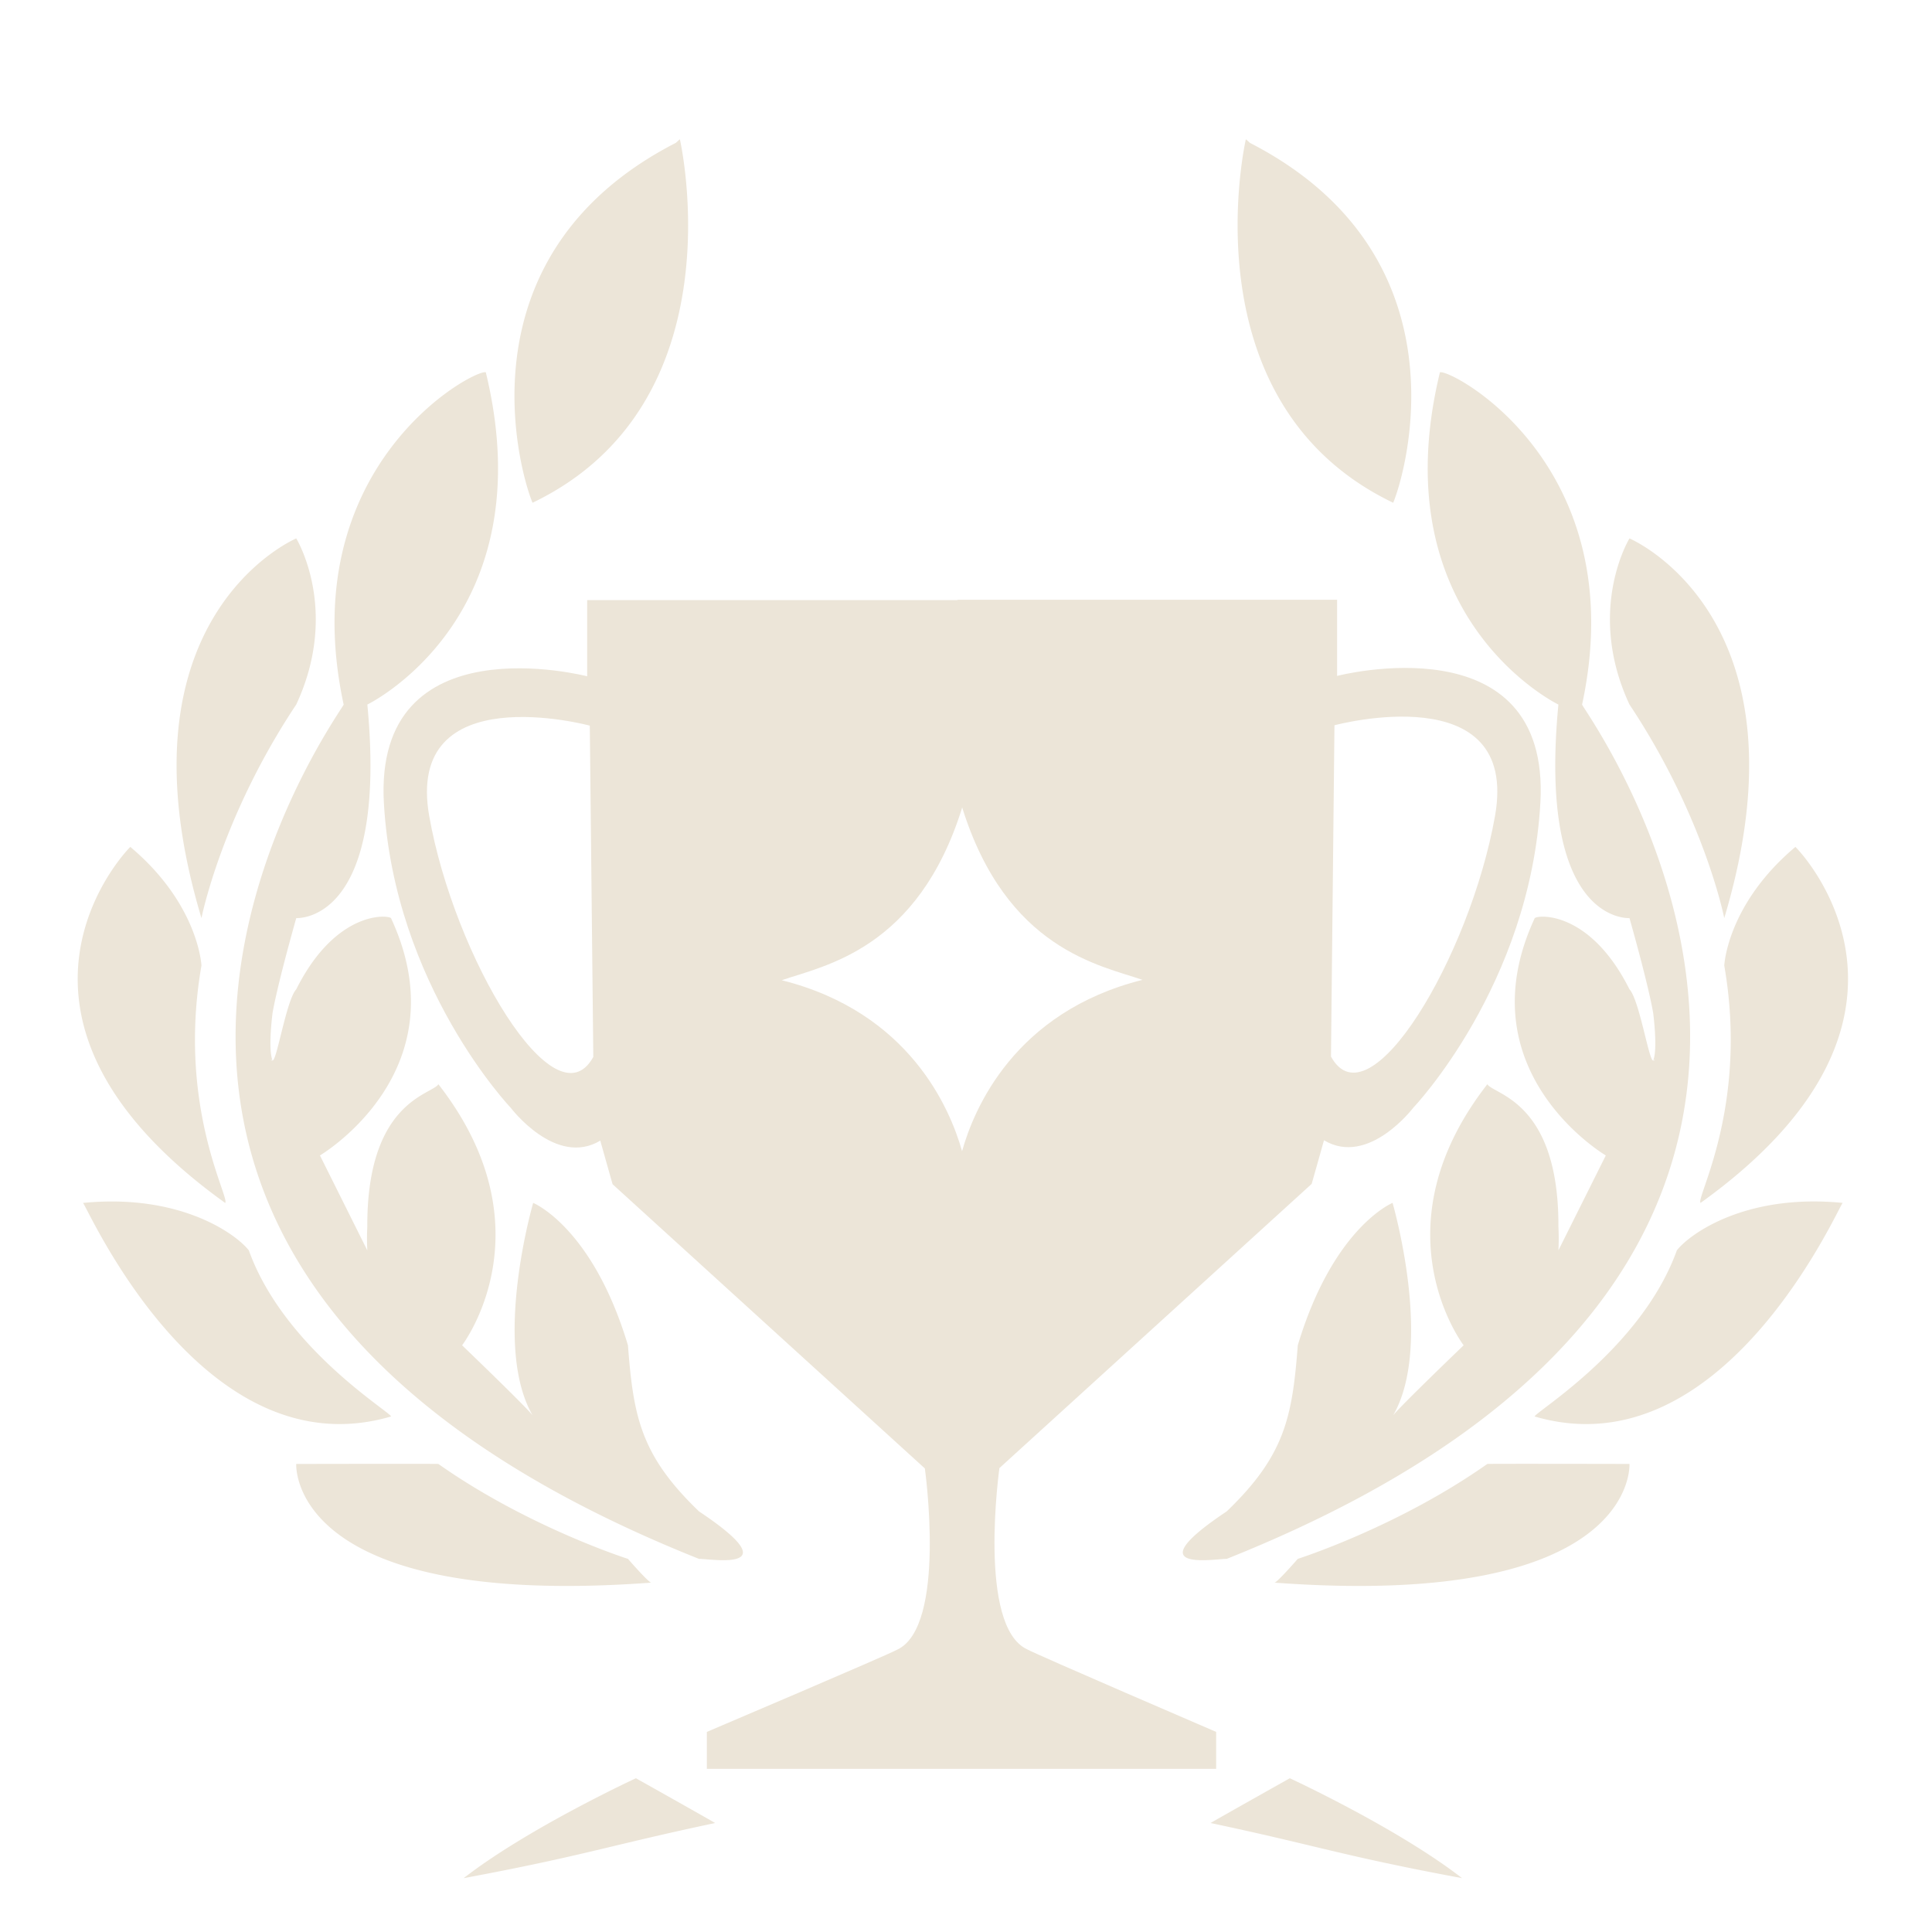 <svg xmlns="http://www.w3.org/2000/svg" xmlns:xlink="http://www.w3.org/1999/xlink" width="80" height="80" viewBox="0 0 500 500">
  <defs>
    <style>
      .cls-1 {
        filter: url(#filter);
      }

      .cls-2 {
        fill: #ece5d8;
        fill-rule: evenodd;
      }
    </style>
    <filter id="filter" filterUnits="userSpaceOnUse">
      <feFlood result="flood" flood-color="#d3bc8e"/>
      <feComposite result="composite" operator="in" in2="SourceGraphic"/>
      <feBlend result="blend" in2="SourceGraphic"/>
    </filter>
  </defs>
  <g id="IconConquista" class="cls-1">
    <g id="taça">
      <path id="Forma_364_1" data-name="Forma 364 1" class="cls-2" d="M398.648,207.793c-2.7,47.269-32.881,78.872-32.881,78.872s-11.6,15.341-23.119,8.437c0.018-.026-3.185,11.281-3.185,11.281l-80.815,73.555s-5.77,41.031,7.226,46.931c2.367,1.342,48.867,21.348,48.867,21.348v9.552H182.933v-9.552s46.825-19.91,49.192-21.253c13-5.9,7.226-46.931,7.226-46.931l-80.815-73.555s-3.2-11.307-3.185-11.281c-11.52,6.9-23.119-8.437-23.119-8.437s-30.178-31.6-32.881-78.872,52.609-32.863,52.609-32.863V155.307h95.865v-0.1h98.214v19.718S401.35,160.524,398.648,207.793Zm-246.007-20s-48-12.947-41.548,23.466,32.585,80.251,42.452,62.273Zm96.374,21.188c-11.449,36.8-35.722,40.9-46.7,44.7,33.011,8.274,43.556,33.2,46.667,44.253,3.077-11,13.589-36.051,46.694-44.348C284.716,249.8,260.477,245.7,249.015,208.985ZM345.357,187.7l-0.9,85.739c9.867,17.977,36-25.861,42.452-62.274S345.357,187.7,345.357,187.7Z"/>
    </g>
    <g id="cora">
      <path id="Forma_1" data-name="Forma 1" class="cls-2" d="M440.107,311.312c-1.357-1.164,12.487-24.9,6.132-61.418,0,0,.684-15.8,18.4-30.708C463.614,218.013,508.759,262,440.107,311.312Zm-18.4-128.977c-11.373-24.458,0-42.992,0-42.992s47.941,20.2,24.527,98.268C446.239,237.611,441.112,211.483,421.712,182.335Zm-104.24,221.1c-3.328-.011-23.8,3.6,0-12.284,15.117-14.512,16.978-24.52,18.4-42.992,9.185-30.6,24.527-36.85,24.527-36.85s10.709,36.745.138,55c1.7-2.253,18.257-18.145,18.257-18.145s-23.07-30.083,6.132-67.559c1.742,2.735,18.522,4.416,18.395,36.85a59.532,59.532,0,0,1,0,6.142l12.264-24.567s-36.811-21.674-18.395-61.417c0.941-.874,14.324-1.933,24.527,18.425,2.57,2.816,5.01,18.491,6.131,18.425,0.979-.057.047-0.274,0,0,1.235-2.946,0-12.283,0-12.283s-0.888-5.962-6.131-24.567c-0.522-.026-23.792,1.14-18.4-55.276,0,0-46.1-22.336-30.658-85.984,2.917-.928,50.092,24.129,36.79,85.984C409.6,183.763,514.3,324.892,317.472,403.438Zm60.911,82.629c-31.257-5.813-37.541-8.443-65.084-14.266,1.363-.836,20.506-11.59,20.506-11.59S361.669,473.087,378.383,486.067Zm18.8-119.48c-0.05-1.066,27.652-17.591,36.79-42.992,3.2-4.119,17.628-14.775,42.922-12.283C475.918,311.973,446.125,380.927,397.185,366.587Zm-67.45,42.992c0.309,0.565,6.132-6.141,6.132-6.141s25.911-8.242,49.054-24.567c0.983-.078,36.791,0,36.791,0S424.01,416.567,329.735,409.579Zm-7.3-373.545s-15.719,68.244,38.126,94.082c2.971-6.952,20.023-63.809-37.073-93.137"/>
      <path id="Forma_1_copiar" data-name="Forma 1 copiar" class="cls-2" d="M58.268,311.312c1.357-1.164-12.487-24.9-6.132-61.418,0,0-.684-15.8-18.4-30.708C34.762,218.013-10.384,262,58.268,311.312Zm18.4-128.977c11.373-24.458,0-42.992,0-42.992s-47.941,20.2-24.527,98.268C52.136,237.611,57.263,211.483,76.663,182.335Zm104.24,221.1c3.328-.011,23.8,3.6,0-12.284-15.117-14.512-16.978-24.52-18.395-42.992-9.185-30.6-24.527-36.85-24.527-36.85s-10.709,36.745-.138,55c-1.7-2.253-18.257-18.145-18.257-18.145s23.07-30.083-6.132-67.559c-1.742,2.735-18.522,4.416-18.4,36.85a59.616,59.616,0,0,0,0,6.142L82.8,299.028s36.811-21.674,18.395-61.417c-0.941-.874-14.324-1.933-24.527,18.425-2.571,2.816-5.01,18.491-6.132,18.425-0.978-.057-0.047-0.274,0,0-1.234-2.946,0-12.283,0-12.283s0.888-5.962,6.132-24.567c0.522-.026,23.792,1.14,18.4-55.276,0,0,46.1-22.336,30.658-85.984-2.917-.928-50.092,24.129-36.79,85.984C88.771,183.763-15.926,324.892,180.9,403.438Zm-60.911,82.629c31.257-5.813,37.541-8.443,65.084-14.266-1.363-.836-20.506-11.59-20.506-11.59S136.705,473.087,119.992,486.067Zm-18.8-119.48C101.24,365.521,73.538,349,64.4,323.6c-3.2-4.119-17.628-14.775-42.922-12.283C22.457,311.973,52.25,380.927,101.19,366.587Zm67.45,42.992c-0.309.565-6.132-6.141-6.132-6.141S136.6,395.2,113.454,378.871c-0.983-.078-36.791,0-36.791,0S74.365,416.567,168.64,409.579Zm7.3-373.545s15.719,68.244-38.126,94.082c-2.971-6.952-20.023-63.809,37.073-93.137"/>
    </g>
  </g>
</svg>
